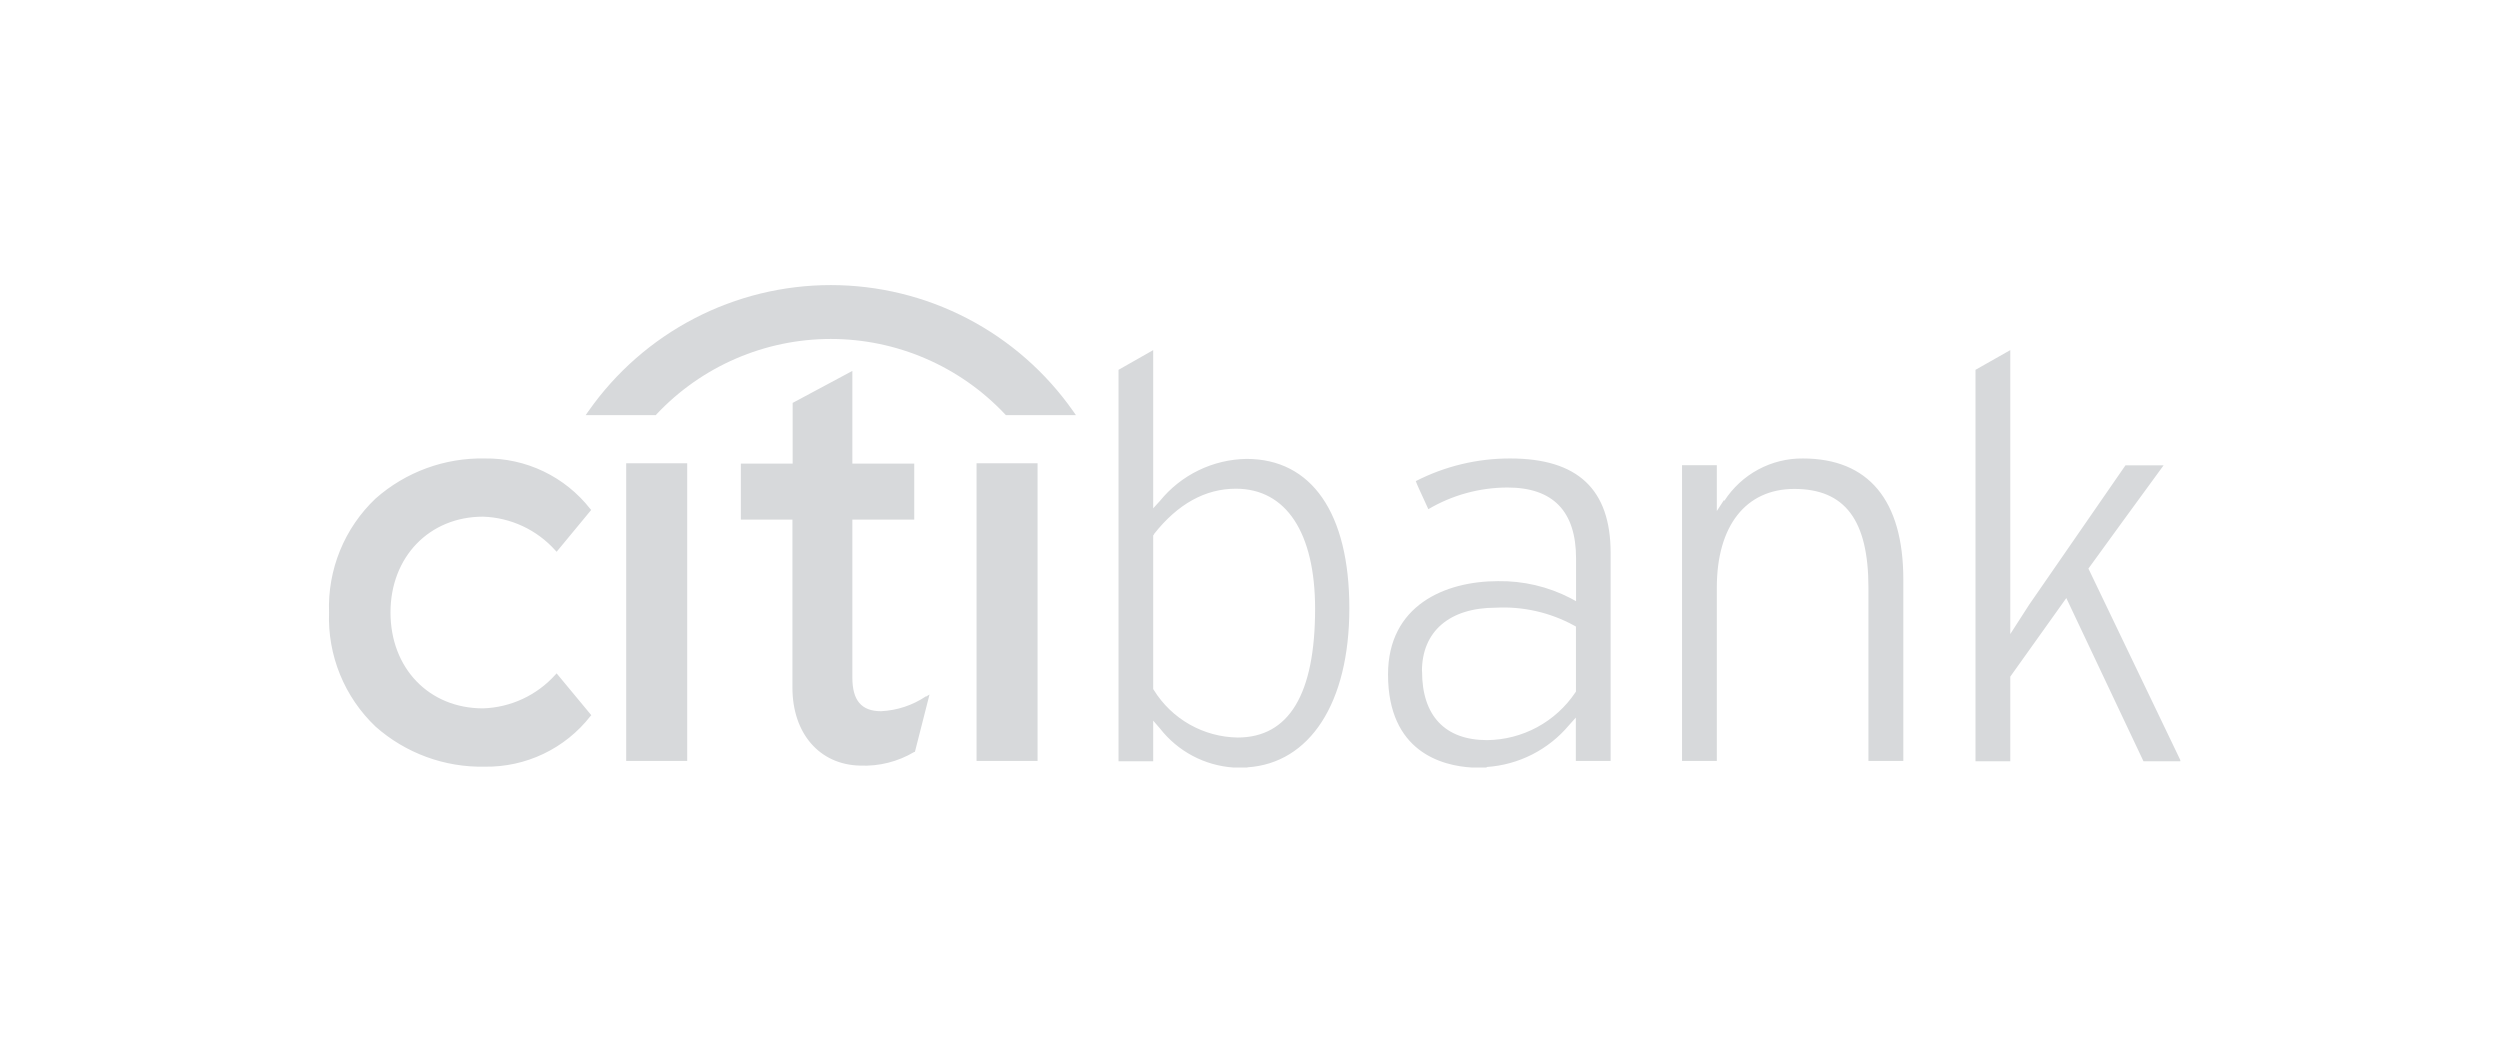 <svg width="228" height="96" viewBox="0 0 228 96" fill="none" xmlns="http://www.w3.org/2000/svg">
<g style="mix-blend-mode:multiply">
<rect width="228" height="96" fill="transparent"/>
</g>
<path fill-rule="evenodd" clip-rule="evenodd" d="M97.868 37.494C95.378 33.944 92.07 31.046 88.223 29.045C84.377 27.045 80.105 26 75.769 26C71.433 26 67.161 27.045 63.314 29.045C59.467 31.046 56.159 33.944 53.67 37.494L53.413 37.86H59.817L59.876 37.781C61.917 35.612 64.379 33.885 67.112 32.704C69.846 31.523 72.791 30.913 75.769 30.913C78.746 30.913 81.692 31.523 84.425 32.704C87.158 33.885 89.621 35.612 91.661 37.781L91.74 37.86H98.125L97.868 37.494ZM84.456 63.498C83.24 64.319 81.821 64.791 80.355 64.862C78.556 64.862 77.735 63.873 77.735 61.798V47.388H83.379V42.278H77.735V33.828L72.29 36.744V42.278H67.566V47.388H72.27V62.717C72.27 66.888 74.741 69.744 78.437 69.823C80.171 69.899 81.888 69.466 83.379 68.578H83.438L84.772 63.34L84.446 63.537L84.456 63.498ZM50.645 61.54L50.764 61.411L53.927 65.226L53.838 65.325C52.698 66.781 51.237 67.953 49.568 68.75C47.9 69.547 46.07 69.948 44.221 69.921C40.555 70.001 36.994 68.695 34.249 66.264C32.845 64.929 31.741 63.31 31.01 61.516C30.279 59.722 29.938 57.793 30.009 55.857C29.938 53.924 30.28 51.998 31.011 50.207C31.742 48.416 32.846 46.801 34.249 45.47C36.996 43.042 40.556 41.736 44.221 41.813C46.068 41.787 47.897 42.188 49.563 42.985C51.229 43.783 52.689 44.954 53.828 46.408L53.917 46.507L50.764 50.322L50.645 50.194C49.811 49.263 48.797 48.51 47.664 47.982C46.531 47.454 45.303 47.16 44.053 47.12C39.161 47.12 35.613 50.787 35.613 55.857C35.613 60.927 39.112 64.603 44.053 64.603C45.302 64.563 46.529 64.27 47.662 63.744C48.795 63.218 49.809 62.468 50.645 61.54ZM62.673 69.397H57.109V42.248H62.673V69.397ZM94.626 69.397H89.062V42.248H94.626V69.397ZM105.171 48.83L105.25 48.731V48.702C107.415 45.954 109.925 44.57 112.712 44.57C117.308 44.57 119.937 48.603 119.937 55.521C119.937 63.309 117.555 67.262 112.87 67.262C111.336 67.239 109.832 66.83 108.497 66.074C107.162 65.317 106.039 64.238 105.231 62.933L105.171 62.844V48.83ZM198.845 69.427V69.338V69.318C198.054 67.668 190.464 51.854 190.464 51.854C190.464 51.854 196.582 43.424 197.323 42.436H193.844C192.856 43.869 185.068 55.136 185.068 55.136L183.338 57.824V31.93L180.165 33.728V69.427H183.338V61.708L188.448 54.543C188.448 54.543 195.297 69.041 195.485 69.427H198.845ZM134.248 70H135.592L135.572 69.951C137.021 69.856 138.436 69.468 139.73 68.811C141.025 68.153 142.172 67.24 143.103 66.126L143.716 65.444V69.397H146.889V50.421C146.889 44.63 143.894 41.813 137.737 41.813C134.74 41.804 131.785 42.512 129.119 43.879C129.219 44.169 129.574 44.934 129.872 45.576C130.04 45.94 130.19 46.263 130.265 46.438C132.454 45.147 134.948 44.464 137.49 44.462C141.641 44.462 143.736 46.636 143.736 50.925V54.829L143.212 54.543C141.175 53.495 138.911 52.965 136.62 53.001C131.767 53.001 126.588 55.224 126.588 61.51C126.588 68.567 131.51 69.842 134.248 70ZM112.505 70H113.77L113.76 69.98C119.433 69.615 123.06 64.149 123.06 55.472C123.06 46.794 119.621 41.852 113.691 41.852C112.173 41.874 110.678 42.229 109.312 42.892C107.945 43.554 106.741 44.508 105.784 45.687L105.171 46.359V31.93L102.009 33.728V69.427H105.171V65.721L105.794 66.442C106.6 67.473 107.614 68.323 108.77 68.936C109.926 69.549 111.199 69.912 112.505 70ZM135.622 67.499C131.787 67.499 129.692 65.276 129.692 61.243L129.682 61.204C129.682 57.587 132.202 55.422 136.402 55.422C138.889 55.289 141.363 55.85 143.548 57.043L143.726 57.142V63.072L143.667 63.161C142.778 64.482 141.582 65.568 140.18 66.324C138.779 67.08 137.214 67.483 135.622 67.499ZM160.349 42.821C159.098 43.495 158.037 44.474 157.266 45.667L157.217 45.618L156.574 46.606V42.426H153.402V69.397H156.574V53.584C156.574 47.95 159.223 44.59 163.641 44.59C168.266 44.59 170.401 47.446 170.401 53.584V69.397H173.583V52.852C173.583 45.628 170.411 41.813 164.421 41.813C163.001 41.8 161.6 42.147 160.349 42.821Z" fill="#D7D9DB"/>
</svg>
